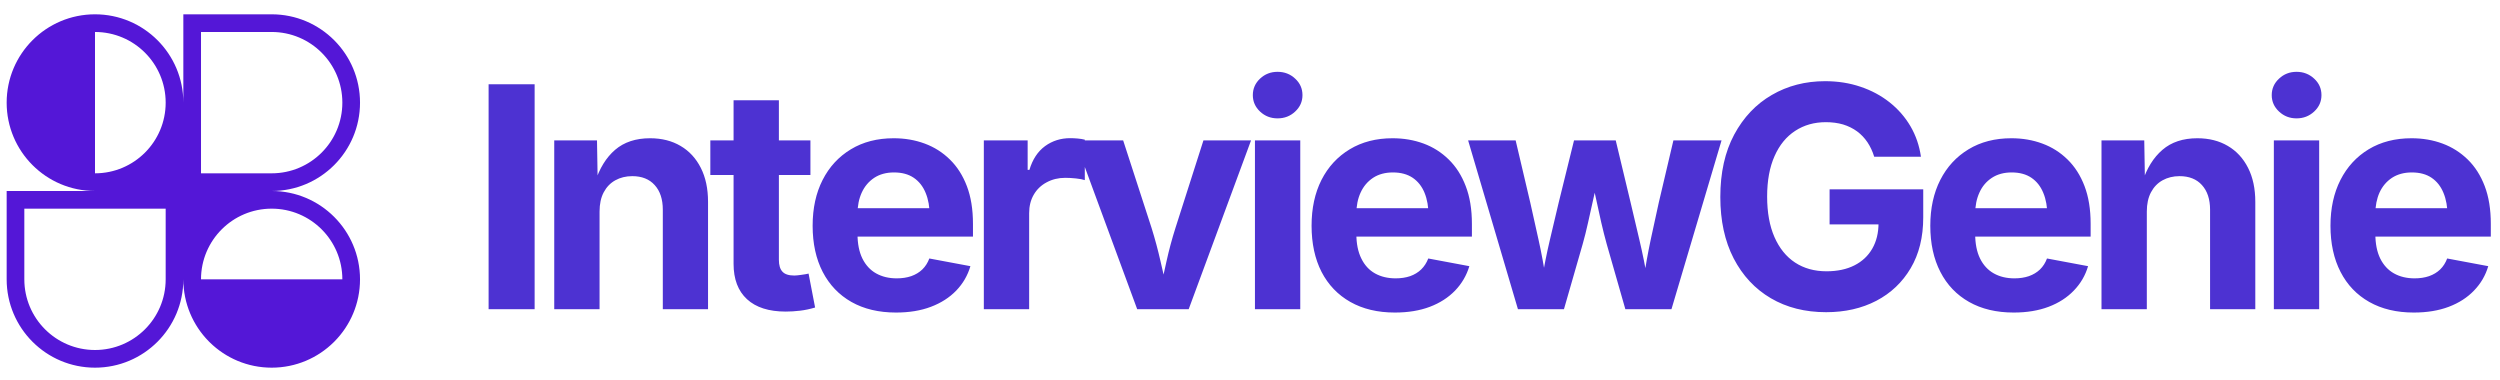 <svg data-logo="logo" xmlns="http://www.w3.org/2000/svg" viewBox="0 0 283 43">
            <g style="opacity: 1;" id="logogram" transform="translate(0, 1) rotate(0)"><path fill-rule="evenodd" clip-rule="evenodd" d="M10.754 0.62C16.277 0.62 20.754 5.097 20.754 10.62V0.62H30.754C36.277 0.62 40.754 5.097 40.754 10.62C40.754 16.143 36.277 20.62 30.754 20.62C36.277 20.62 40.754 25.097 40.754 30.62C40.754 33.362 39.651 35.847 37.863 37.653L37.825 37.691L37.792 37.724C35.985 39.514 33.499 40.62 30.754 40.62C28.029 40.62 25.557 39.529 23.753 37.76C23.73 37.737 23.707 37.714 23.683 37.691C23.661 37.669 23.64 37.647 23.618 37.625C21.847 35.821 20.754 33.348 20.754 30.62C20.754 36.143 16.277 40.62 10.754 40.62C5.232 40.62 0.754 36.143 0.754 30.62V20.62H10.754C5.232 20.62 0.754 16.143 0.754 10.62C0.754 5.097 5.232 0.62 10.754 0.62ZM18.754 10.62C18.754 15.038 15.173 18.62 10.754 18.62V2.62C15.173 2.62 18.754 6.202 18.754 10.62ZM38.754 30.62C38.754 26.202 35.173 22.62 30.754 22.62C26.336 22.62 22.754 26.202 22.754 30.62H38.754ZM2.754 22.62V30.62C2.754 35.038 6.336 38.62 10.754 38.62C15.173 38.62 18.754 35.038 18.754 30.62V22.62H2.754ZM22.754 18.62V2.62H30.754C35.173 2.62 38.754 6.202 38.754 10.62C38.754 15.038 35.173 18.62 30.754 18.62H22.754Z" fill="#5417D7"></path></g>
            <g style="opacity: 1;" id="logotype" transform="translate(47, 8)"><path fill="#4d32d2" d="M8.31 1.54L13.52 1.54L13.52 27L8.31 27L8.31 1.54ZM20.87 15.94L20.87 15.94L20.87 27L15.74 27L15.74 7.89L20.58 7.89L20.66 12.66L20.35 12.66Q21.11 10.27 22.63 8.96Q24.16 7.65 26.59 7.65L26.59 7.65Q28.57 7.65 30.04 8.52Q31.51 9.38 32.33 11.00Q33.15 12.61 33.15 14.85L33.15 14.85L33.15 27L28.03 27L28.03 15.74Q28.03 13.96 27.11 12.95Q26.20 11.94 24.57 11.94L24.57 11.94Q23.50 11.94 22.65 12.41Q21.81 12.88 21.34 13.77Q20.87 14.66 20.87 15.94ZM33.41 7.89L44.74 7.89L44.74 11.81L33.41 11.81L33.41 7.89ZM36.04 21.86L36.04 3.35L41.17 3.35L41.17 21.41Q41.17 22.32 41.57 22.75Q41.97 23.19 42.91 23.19L42.91 23.19Q43.20 23.19 43.73 23.11Q44.26 23.04 44.53 22.97L44.53 22.97L45.27 26.81Q44.41 27.07 43.57 27.17Q42.72 27.27 41.95 27.27L41.95 27.27Q39.08 27.27 37.56 25.87Q36.04 24.47 36.04 21.86L36.04 21.86ZM54.43 27.38L54.43 27.38Q51.50 27.38 49.38 26.18Q47.27 24.98 46.13 22.78Q44.99 20.57 44.99 17.55L44.99 17.55Q44.99 14.59 46.12 12.37Q47.25 10.15 49.32 8.90Q51.38 7.65 54.17 7.65L54.17 7.65Q56.05 7.65 57.67 8.25Q59.30 8.85 60.53 10.06Q61.76 11.26 62.45 13.07Q63.14 14.88 63.14 17.34L63.14 17.34L63.14 18.78L47.09 18.78L47.09 15.57L60.63 15.57L58.24 16.42Q58.24 14.93 57.78 13.83Q57.33 12.73 56.43 12.12Q55.54 11.52 54.20 11.52L54.20 11.52Q52.89 11.52 51.96 12.13Q51.03 12.75 50.55 13.80Q50.07 14.85 50.07 16.20L50.07 16.20L50.07 18.47Q50.07 20.13 50.62 21.26Q51.18 22.39 52.18 22.95Q53.18 23.51 54.51 23.51L54.51 23.51Q55.42 23.51 56.15 23.26Q56.89 23.00 57.41 22.50Q57.93 21.99 58.20 21.26L58.20 21.26L62.85 22.13Q62.39 23.70 61.25 24.89Q60.10 26.08 58.38 26.73Q56.67 27.38 54.43 27.38ZM69.50 27L64.37 27L64.37 7.89L69.33 7.89L69.33 11.23L69.53 11.23Q70.06 9.45 71.30 8.54Q72.54 7.64 74.15 7.64L74.15 7.64Q74.54 7.64 74.99 7.68Q75.44 7.72 75.80 7.81L75.80 7.81L75.80 12.39Q75.46 12.27 74.81 12.20Q74.16 12.13 73.58 12.13L73.58 12.13Q72.42 12.13 71.48 12.64Q70.54 13.14 70.02 14.04Q69.50 14.93 69.50 16.13L69.50 16.13L69.50 27ZM87.56 27L81.73 27L74.69 7.89L80.14 7.89L83.36 17.81Q83.94 19.67 84.37 21.57Q84.81 23.46 85.27 25.50L85.27 25.50L84.18 25.50Q84.62 23.46 85.05 21.57Q85.47 19.67 86.06 17.81L86.06 17.81L89.23 7.89L94.62 7.89L87.56 27ZM100.19 27L95.06 27L95.06 7.89L100.19 7.89L100.19 27ZM97.62 5.40L97.62 5.40Q96.46 5.40 95.64 4.63Q94.82 3.86 94.82 2.77L94.82 2.77Q94.82 1.67 95.64 0.90Q96.46 0.13 97.62 0.13L97.62 0.13Q98.79 0.13 99.61 0.90Q100.44 1.66 100.44 2.77L100.44 2.77Q100.44 3.86 99.61 4.63Q98.79 5.40 97.62 5.40ZM110.90 27.38L110.90 27.38Q107.98 27.38 105.86 26.18Q103.74 24.98 102.60 22.78Q101.47 20.57 101.47 17.55L101.47 17.55Q101.47 14.59 102.59 12.37Q103.72 10.15 105.79 8.90Q107.86 7.65 110.64 7.65L110.64 7.65Q112.52 7.65 114.15 8.25Q115.77 8.85 117.00 10.06Q118.23 11.26 118.92 13.07Q119.62 14.88 119.62 17.34L119.62 17.34L119.62 18.78L103.57 18.78L103.57 15.57L117.10 15.57L114.71 16.42Q114.71 14.93 114.26 13.83Q113.81 12.73 112.91 12.12Q112.01 11.52 110.68 11.52L110.68 11.52Q109.36 11.52 108.43 12.13Q107.50 12.75 107.02 13.80Q106.54 14.85 106.54 16.20L106.54 16.20L106.54 18.47Q106.54 20.13 107.10 21.26Q107.65 22.39 108.65 22.95Q109.65 23.51 110.99 23.51L110.99 23.51Q111.89 23.51 112.63 23.26Q113.36 23.00 113.88 22.50Q114.40 21.99 114.68 21.26L114.68 21.26L119.33 22.13Q118.86 23.70 117.72 24.89Q116.57 26.08 114.86 26.73Q113.14 27.38 110.90 27.38ZM130.04 27L124.83 27L119.19 7.89L124.57 7.89L126.23 14.95Q126.65 16.85 127.15 19.08Q127.65 21.31 128.06 24.01L128.06 24.01L127.48 24.01Q127.92 21.38 128.45 19.14Q128.98 16.90 129.44 14.95L129.44 14.95L131.18 7.89L135.90 7.89L137.59 14.95Q138.04 16.88 138.57 19.11Q139.10 21.34 139.56 24.01L139.56 24.01L138.98 24.01Q139.39 21.36 139.86 19.13Q140.33 16.90 140.77 14.95L140.77 14.95L142.43 7.89L147.88 7.89L142.21 27L136.99 27L134.88 19.63Q134.57 18.52 134.26 17.18Q133.95 15.84 133.66 14.45Q133.37 13.05 133.06 11.84L133.06 11.84L133.97 11.84Q133.68 13.05 133.38 14.45Q133.08 15.84 132.77 17.19Q132.47 18.54 132.16 19.63L132.16 19.63L130.04 27ZM159.72 27.34L159.72 27.34Q156.15 27.34 153.46 25.76Q150.77 24.18 149.25 21.25Q147.74 18.32 147.74 14.30L147.74 14.30Q147.74 10.17 149.31 7.24Q150.89 4.30 153.57 2.75Q156.25 1.19 159.60 1.19L159.60 1.19Q161.76 1.19 163.61 1.82Q165.46 2.44 166.91 3.59Q168.35 4.73 169.27 6.30Q170.18 7.86 170.45 9.74L170.45 9.74L165.16 9.74Q164.88 8.83 164.40 8.11Q163.91 7.38 163.22 6.87Q162.52 6.36 161.64 6.09Q160.75 5.83 159.69 5.83L159.69 5.83Q157.72 5.83 156.22 6.81Q154.71 7.79 153.88 9.67Q153.04 11.55 153.04 14.25L153.04 14.25Q153.04 16.95 153.87 18.84Q154.70 20.73 156.20 21.72Q157.71 22.71 159.76 22.71L159.76 22.71Q161.60 22.71 162.92 22.04Q164.23 21.38 164.94 20.15Q165.65 18.92 165.65 17.24L165.65 17.24L166.75 17.40L160.11 17.40L160.11 13.43L170.71 13.43L170.71 16.61Q170.71 19.96 169.29 22.36Q167.87 24.76 165.40 26.05Q162.92 27.34 159.72 27.34ZM180.95 27.38L180.95 27.38Q178.02 27.38 175.90 26.18Q173.78 24.98 172.65 22.78Q171.51 20.57 171.51 17.55L171.51 17.55Q171.51 14.59 172.64 12.37Q173.77 10.15 175.84 8.90Q177.90 7.65 180.69 7.65L180.69 7.65Q182.57 7.65 184.19 8.25Q185.82 8.85 187.05 10.06Q188.28 11.26 188.97 13.07Q189.66 14.88 189.66 17.34L189.66 17.34L189.66 18.78L173.61 18.78L173.61 15.57L187.15 15.57L184.76 16.42Q184.76 14.93 184.30 13.83Q183.85 12.73 182.95 12.12Q182.06 11.52 180.72 11.52L180.72 11.52Q179.41 11.52 178.48 12.13Q177.54 12.75 177.07 13.80Q176.59 14.85 176.59 16.20L176.59 16.20L176.59 18.47Q176.59 20.13 177.14 21.26Q177.70 22.39 178.70 22.95Q179.70 23.51 181.03 23.51L181.03 23.51Q181.94 23.51 182.67 23.26Q183.41 23.00 183.93 22.50Q184.45 21.99 184.72 21.26L184.72 21.26L189.37 22.13Q188.91 23.70 187.76 24.89Q186.62 26.08 184.90 26.73Q183.18 27.38 180.95 27.38ZM196.02 15.94L196.02 15.94L196.02 27L190.89 27L190.89 7.89L195.73 7.89L195.81 12.66L195.50 12.66Q196.26 10.27 197.79 8.96Q199.31 7.65 201.74 7.65L201.74 7.65Q203.72 7.65 205.19 8.52Q206.66 9.38 207.48 11.00Q208.30 12.61 208.30 14.85L208.30 14.85L208.30 27L203.18 27L203.18 15.74Q203.18 13.96 202.26 12.95Q201.35 11.94 199.72 11.94L199.72 11.94Q198.65 11.94 197.80 12.41Q196.96 12.88 196.49 13.77Q196.02 14.66 196.02 15.94ZM215.53 27L210.40 27L210.40 7.89L215.53 7.89L215.53 27ZM212.97 5.40L212.97 5.40Q211.81 5.40 210.99 4.63Q210.16 3.86 210.16 2.77L210.16 2.77Q210.16 1.67 210.99 0.90Q211.81 0.13 212.97 0.13L212.97 0.13Q214.13 0.13 214.96 0.90Q215.79 1.66 215.79 2.77L215.79 2.77Q215.79 3.86 214.96 4.63Q214.13 5.40 212.97 5.40ZM226.24 27.38L226.24 27.38Q223.32 27.38 221.20 26.18Q219.08 24.98 217.95 22.78Q216.81 20.57 216.81 17.55L216.81 17.55Q216.81 14.59 217.94 12.37Q219.07 10.15 221.13 8.90Q223.20 7.65 225.99 7.65L225.99 7.65Q227.87 7.65 229.49 8.25Q231.11 8.85 232.35 10.06Q233.58 11.26 234.27 13.07Q234.96 14.88 234.96 17.34L234.96 17.34L234.96 18.78L218.91 18.78L218.91 15.57L232.45 15.57L230.06 16.42Q230.06 14.93 229.60 13.83Q229.15 12.73 228.25 12.12Q227.36 11.52 226.02 11.52L226.02 11.52Q224.71 11.52 223.77 12.13Q222.84 12.75 222.36 13.80Q221.89 14.85 221.89 16.20L221.89 16.20L221.89 18.47Q221.89 20.13 222.44 21.26Q223.00 22.39 224.00 22.95Q225.00 23.51 226.33 23.51L226.33 23.51Q227.24 23.51 227.97 23.26Q228.71 23.00 229.23 22.50Q229.75 21.99 230.02 21.26L230.02 21.26L234.67 22.13Q234.21 23.70 233.06 24.89Q231.92 26.08 230.20 26.73Q228.48 27.38 226.24 27.38Z"></path></g>
            
          </svg>